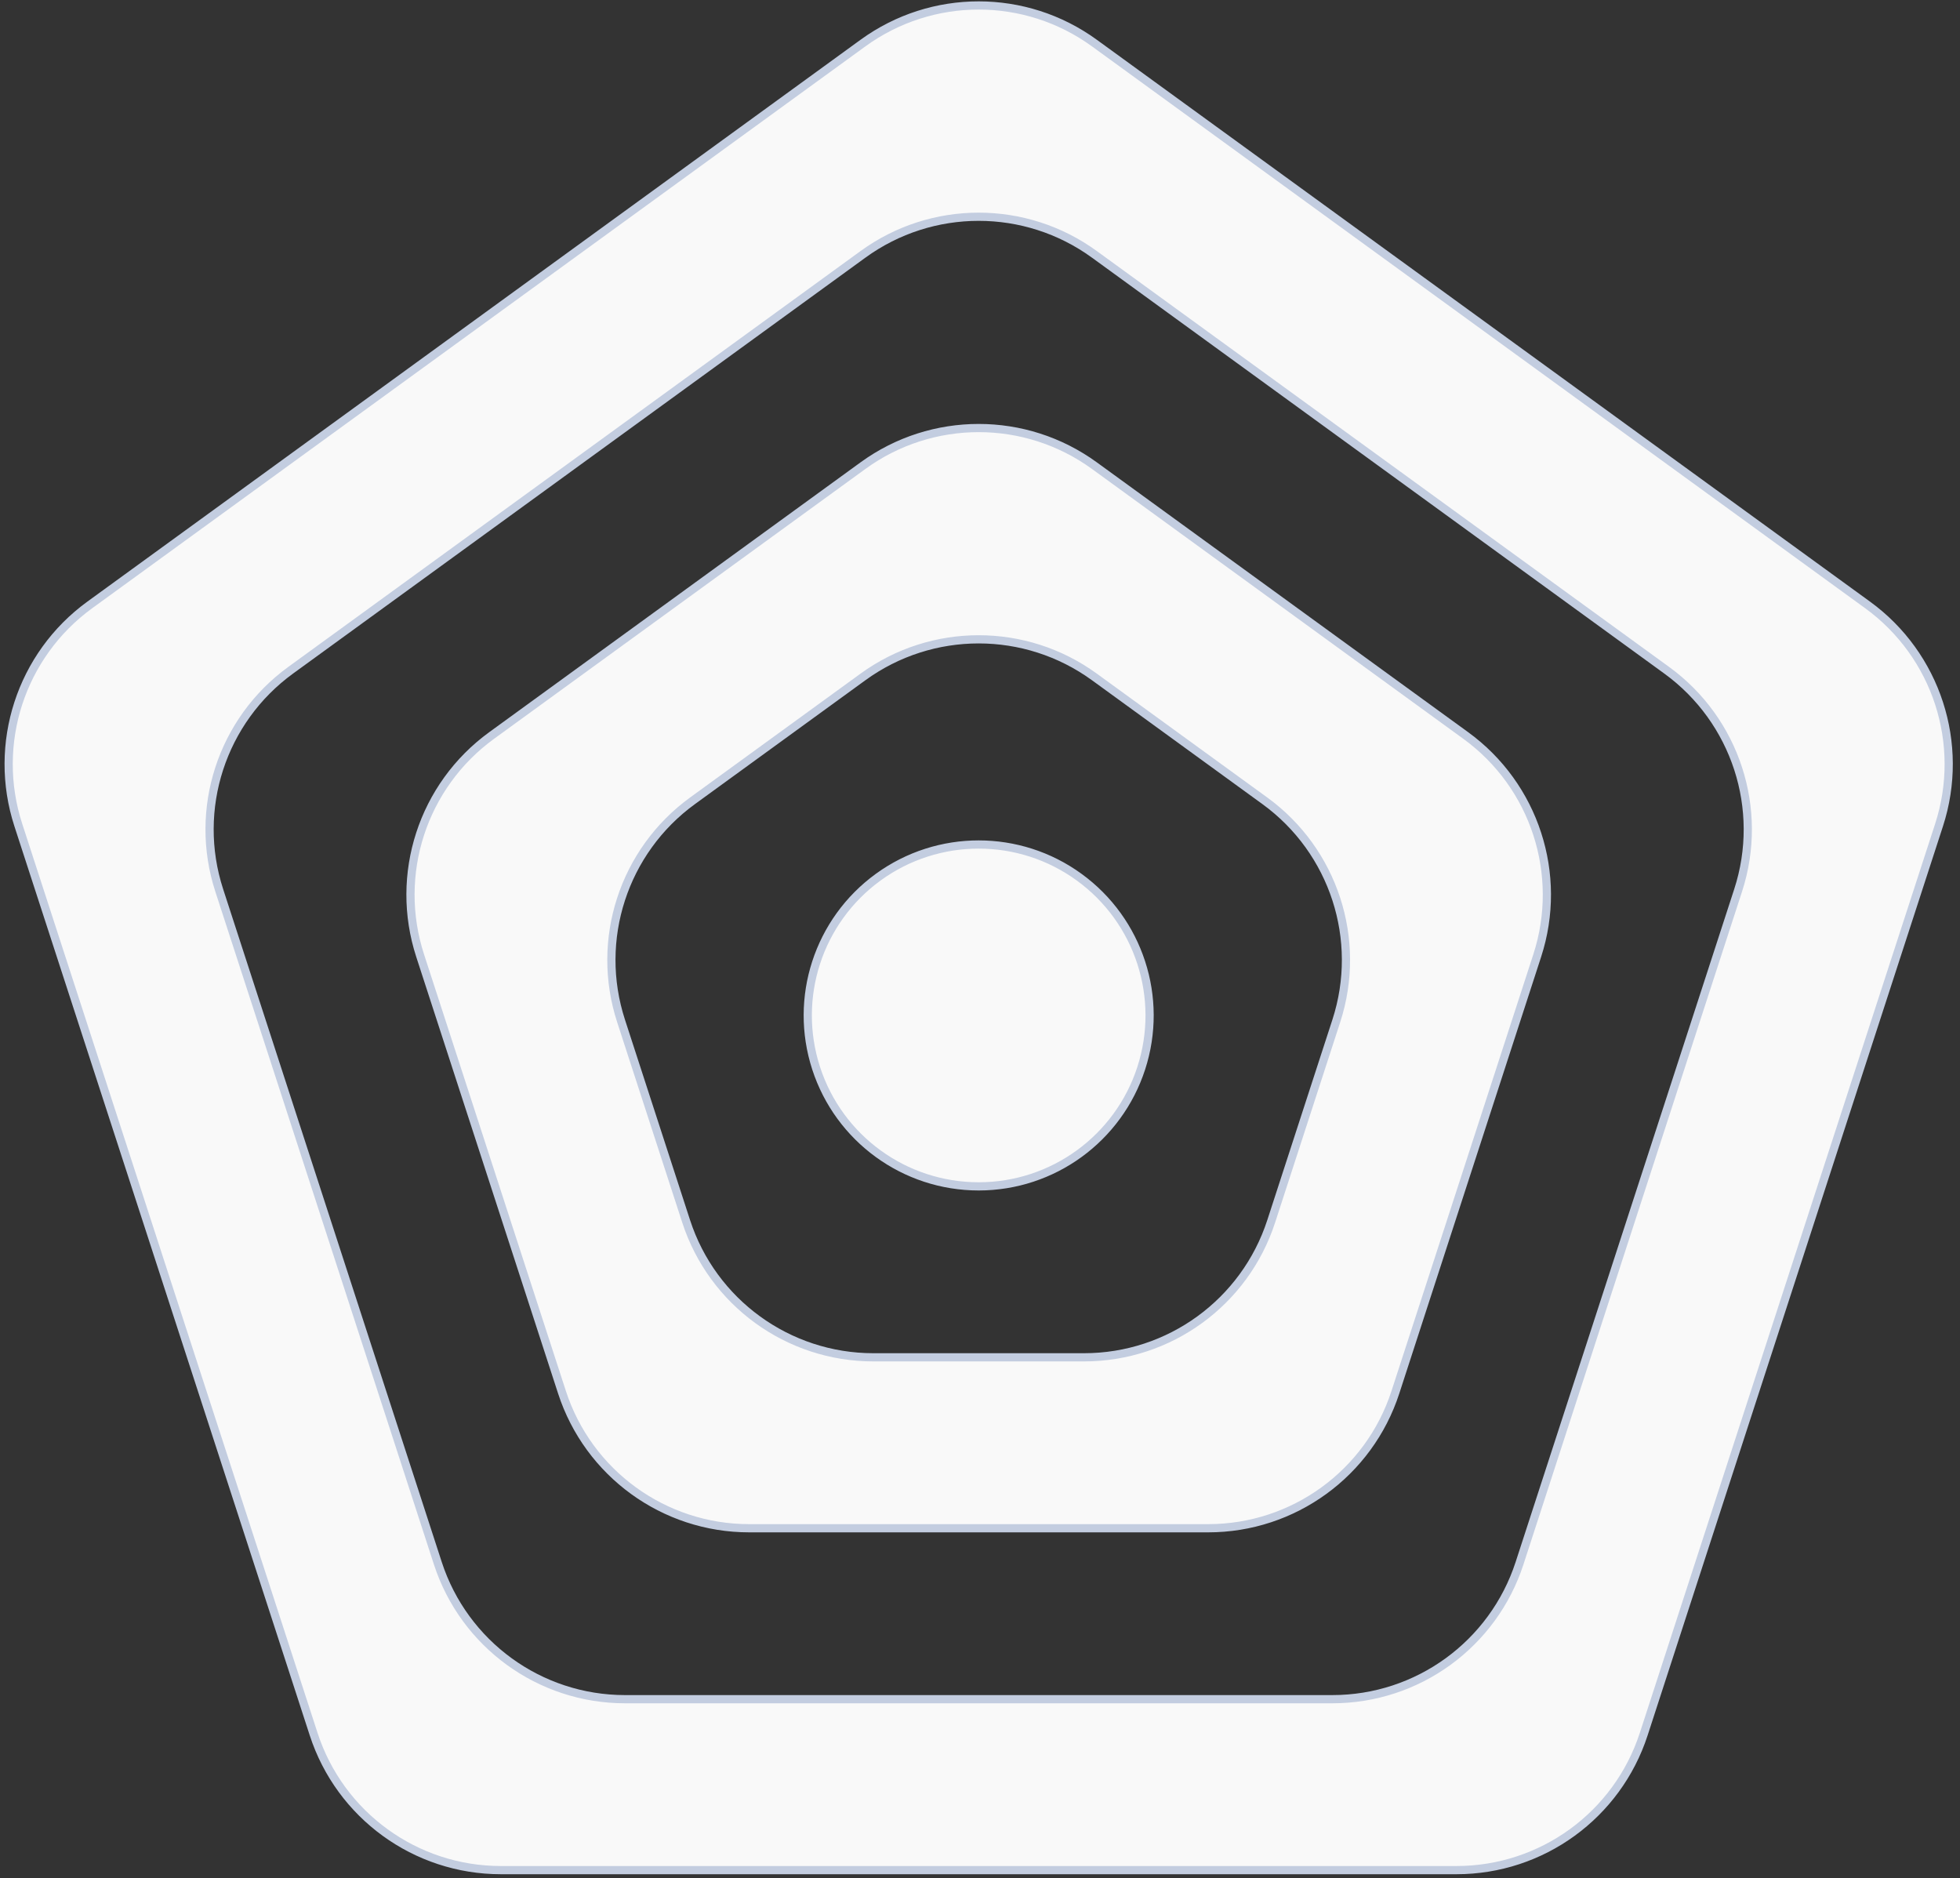 <svg width="239" height="229" viewBox="0 0 239 229" fill="none" xmlns="http://www.w3.org/2000/svg">
<rect x="0" y="0" width="239" height="229" fill="#333333" stroke="none"/>
<path id="RadarGrid" fill-rule="evenodd" clip-rule="evenodd" d="M105.232 5.249C113.644 -0.862 125.034 -0.862 133.446 5.249L227.729 73.749C236.14 79.861 239.66 90.694 236.447 100.582L200.434 211.418C197.221 221.306 188.006 228.001 177.609 228.001H61.07C50.672 228.001 41.457 221.306 38.244 211.418L2.232 100.582C-0.981 90.694 2.538 79.861 10.95 73.749L105.232 5.249ZM105.233 31.009C113.644 24.898 125.034 24.898 133.446 31.009L203.229 81.71C211.641 87.821 215.161 98.654 211.948 108.542L185.293 190.578C182.08 200.466 172.865 207.161 162.468 207.161H76.211C65.814 207.161 56.599 200.466 53.386 190.578L26.731 108.542C23.518 98.654 27.038 87.821 35.449 81.71L105.233 31.009ZM105.233 56.769C113.644 50.658 125.034 50.658 133.446 56.769L178.73 89.67C187.142 95.781 190.662 106.614 187.449 116.503L170.152 169.737C166.939 179.626 157.724 186.321 147.326 186.321H91.352C80.955 186.321 71.74 179.626 68.527 169.737L51.23 116.503C48.017 106.614 51.537 95.781 59.949 89.67L105.233 56.769ZM105.232 82.529C113.644 76.418 125.034 76.418 133.446 82.529L154.231 97.63C162.643 103.742 166.162 114.574 162.949 124.463L155.01 148.897C151.797 158.786 142.582 165.481 132.185 165.481H106.494C96.096 165.481 86.881 158.786 83.668 148.897L75.729 124.463C72.516 114.574 76.036 103.742 84.448 97.63L105.232 82.529ZM107.09 106.94C114.394 101.633 124.285 101.633 131.589 106.94C138.893 112.247 141.95 121.653 139.16 130.24C136.37 138.827 128.368 144.64 119.339 144.64C110.311 144.64 102.309 138.827 99.519 130.24C96.729 121.653 99.785 112.247 107.09 106.94Z" fill="#F9F9F9" stroke="#C3CDE0"/>
</svg>
